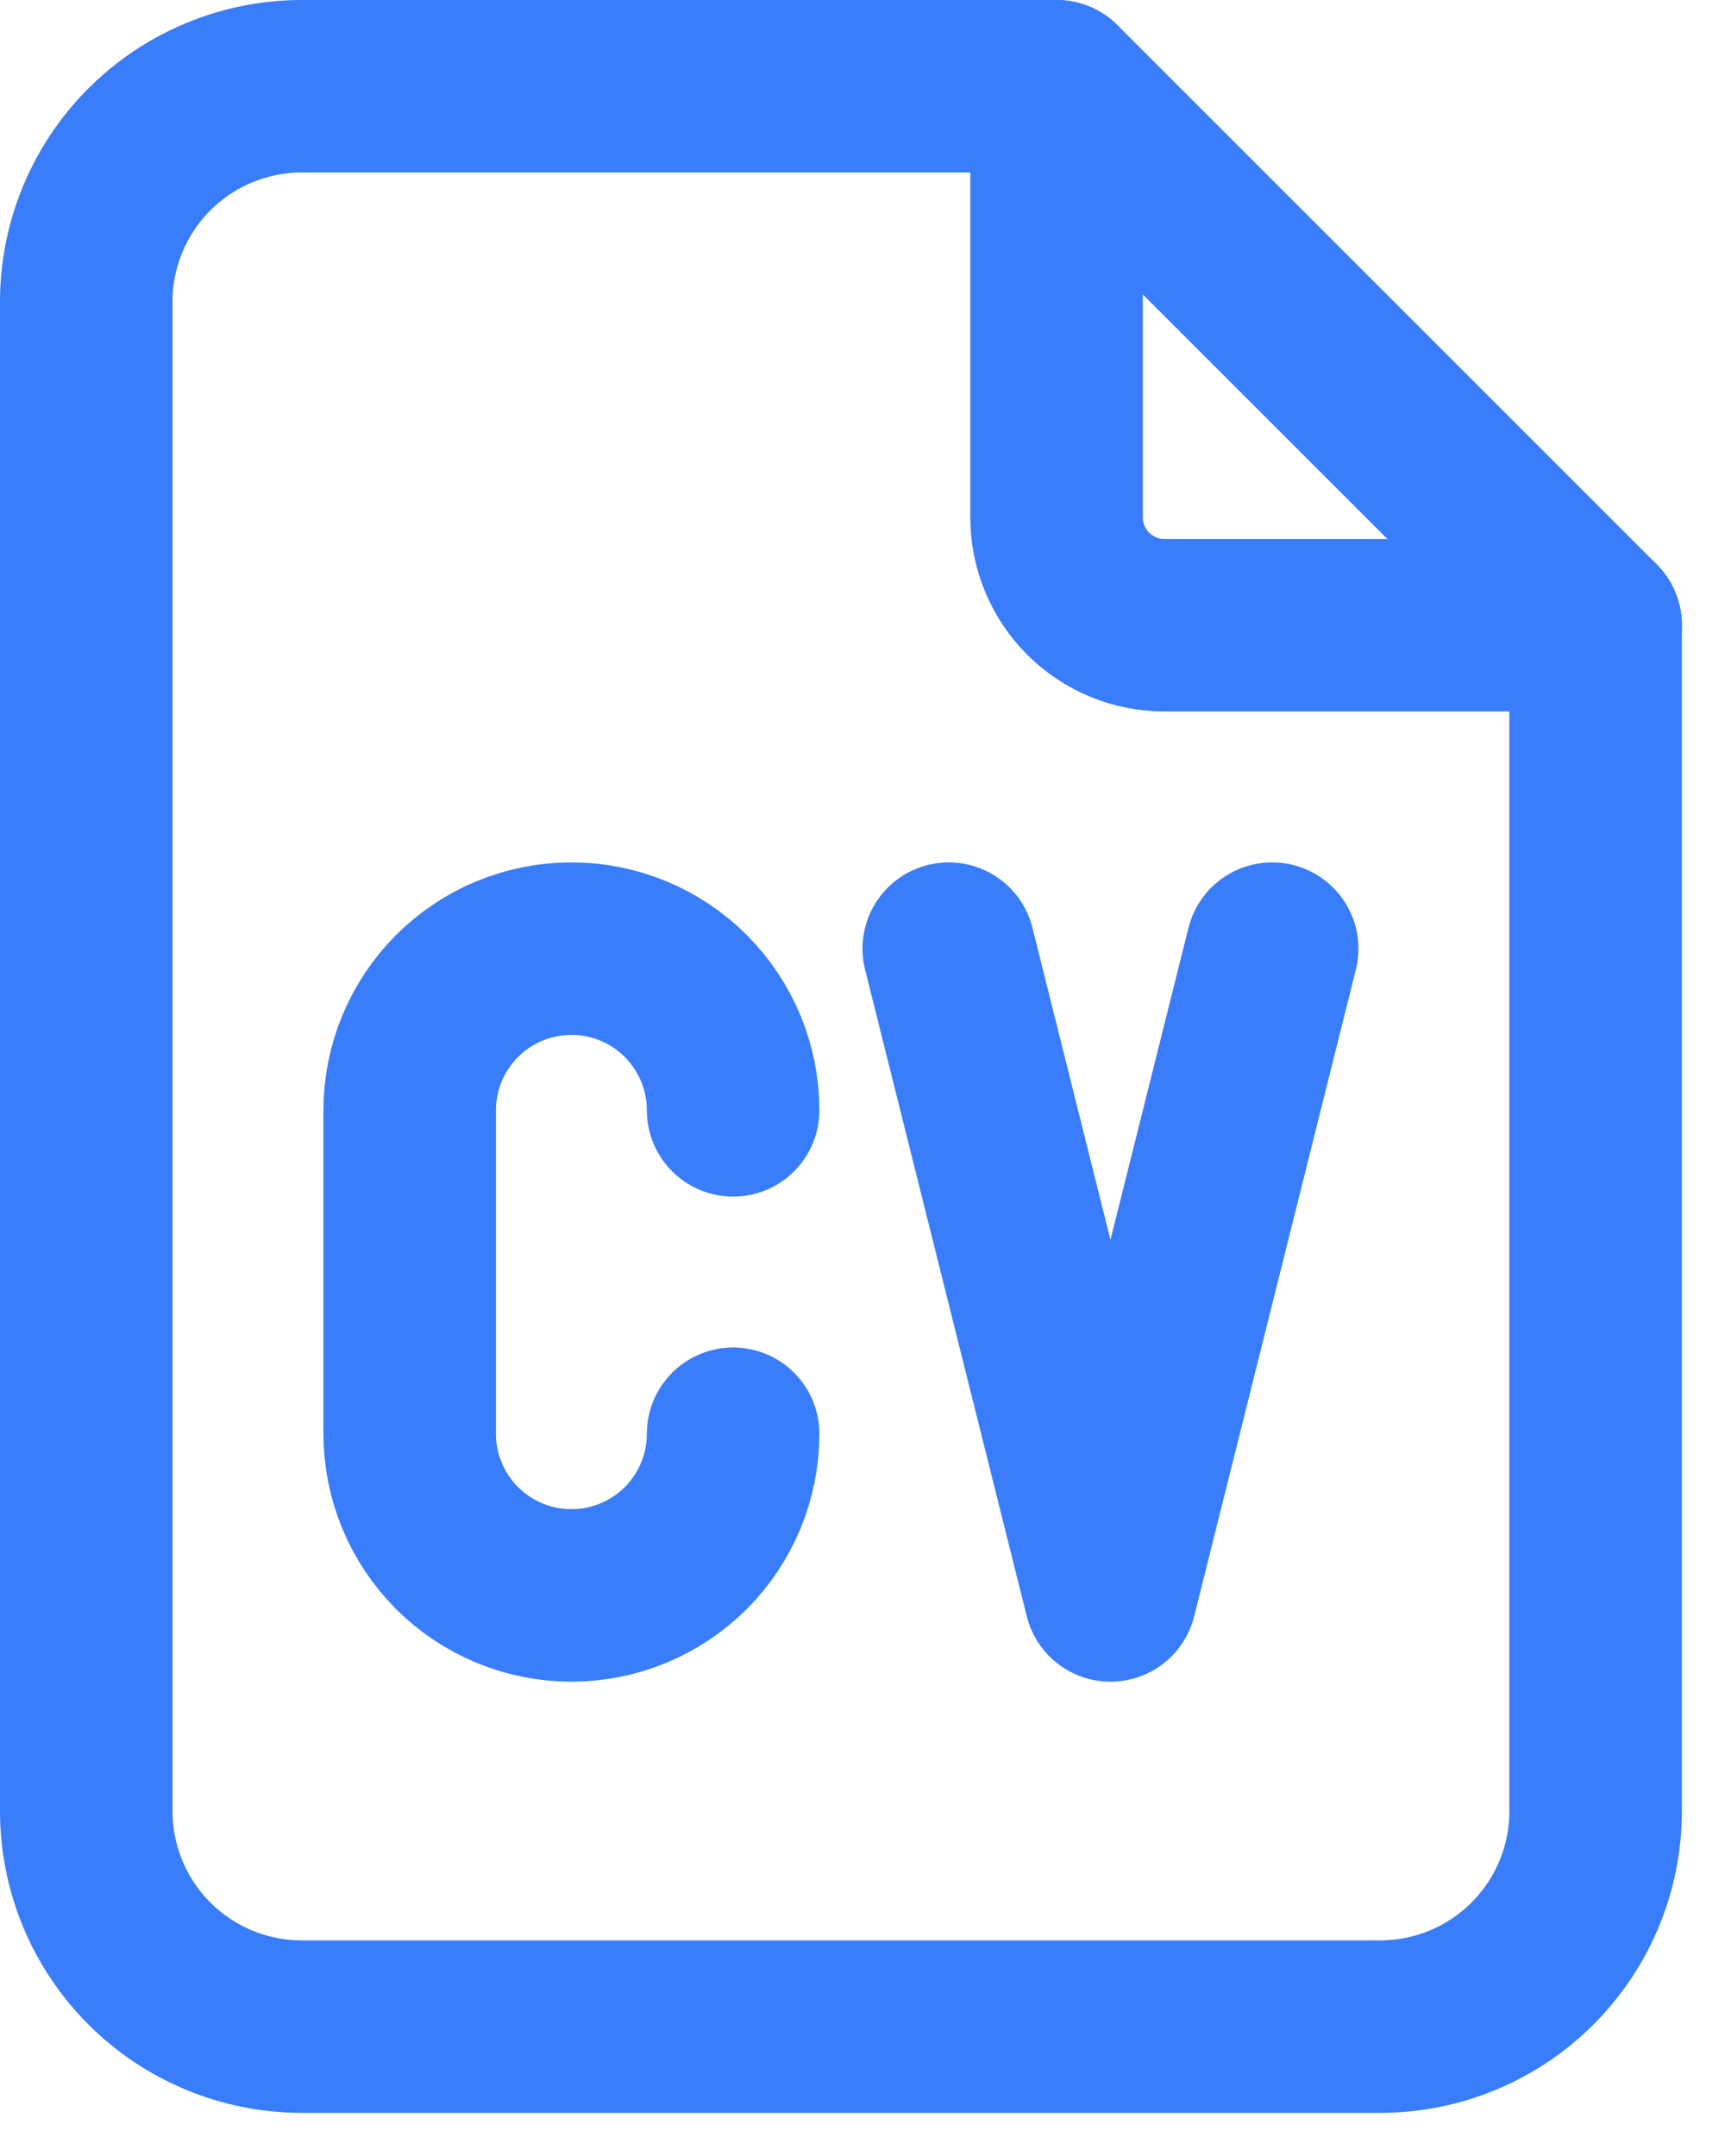 <svg width="20" height="25" viewBox="0 0 20 25" fill="none" xmlns="http://www.w3.org/2000/svg">
<path d="M12.25 1V6C12.25 6.332 12.382 6.649 12.616 6.884C12.851 7.118 13.168 7.25 13.5 7.25H18.5" stroke="#397DFA" stroke-width="2" stroke-linecap="round" stroke-linejoin="round"/>
<path d="M16 23.5H3.5C2.837 23.5 2.201 23.237 1.732 22.768C1.263 22.299 1 21.663 1 21V3.5C1 2.837 1.263 2.201 1.732 1.732C2.201 1.263 2.837 1 3.5 1H12.25L18.5 7.25V21C18.5 21.663 18.237 22.299 17.768 22.768C17.299 23.237 16.663 23.5 16 23.5Z" stroke="#397DFA" stroke-width="2" stroke-linecap="round" stroke-linejoin="round"/>
<path d="M8.5 12.875C8.5 12.378 8.302 11.901 7.951 11.549C7.599 11.197 7.122 11 6.625 11C6.128 11 5.651 11.197 5.299 11.549C4.948 11.901 4.75 12.378 4.75 12.875V16.625C4.75 17.122 4.948 17.599 5.299 17.951C5.651 18.302 6.128 18.5 6.625 18.5C7.122 18.5 7.599 18.302 7.951 17.951C8.302 17.599 8.5 17.122 8.5 16.625M11 11L12.875 18.5L14.75 11" stroke="#397DFA" stroke-width="2" stroke-linecap="round" stroke-linejoin="round"/>
</svg>
